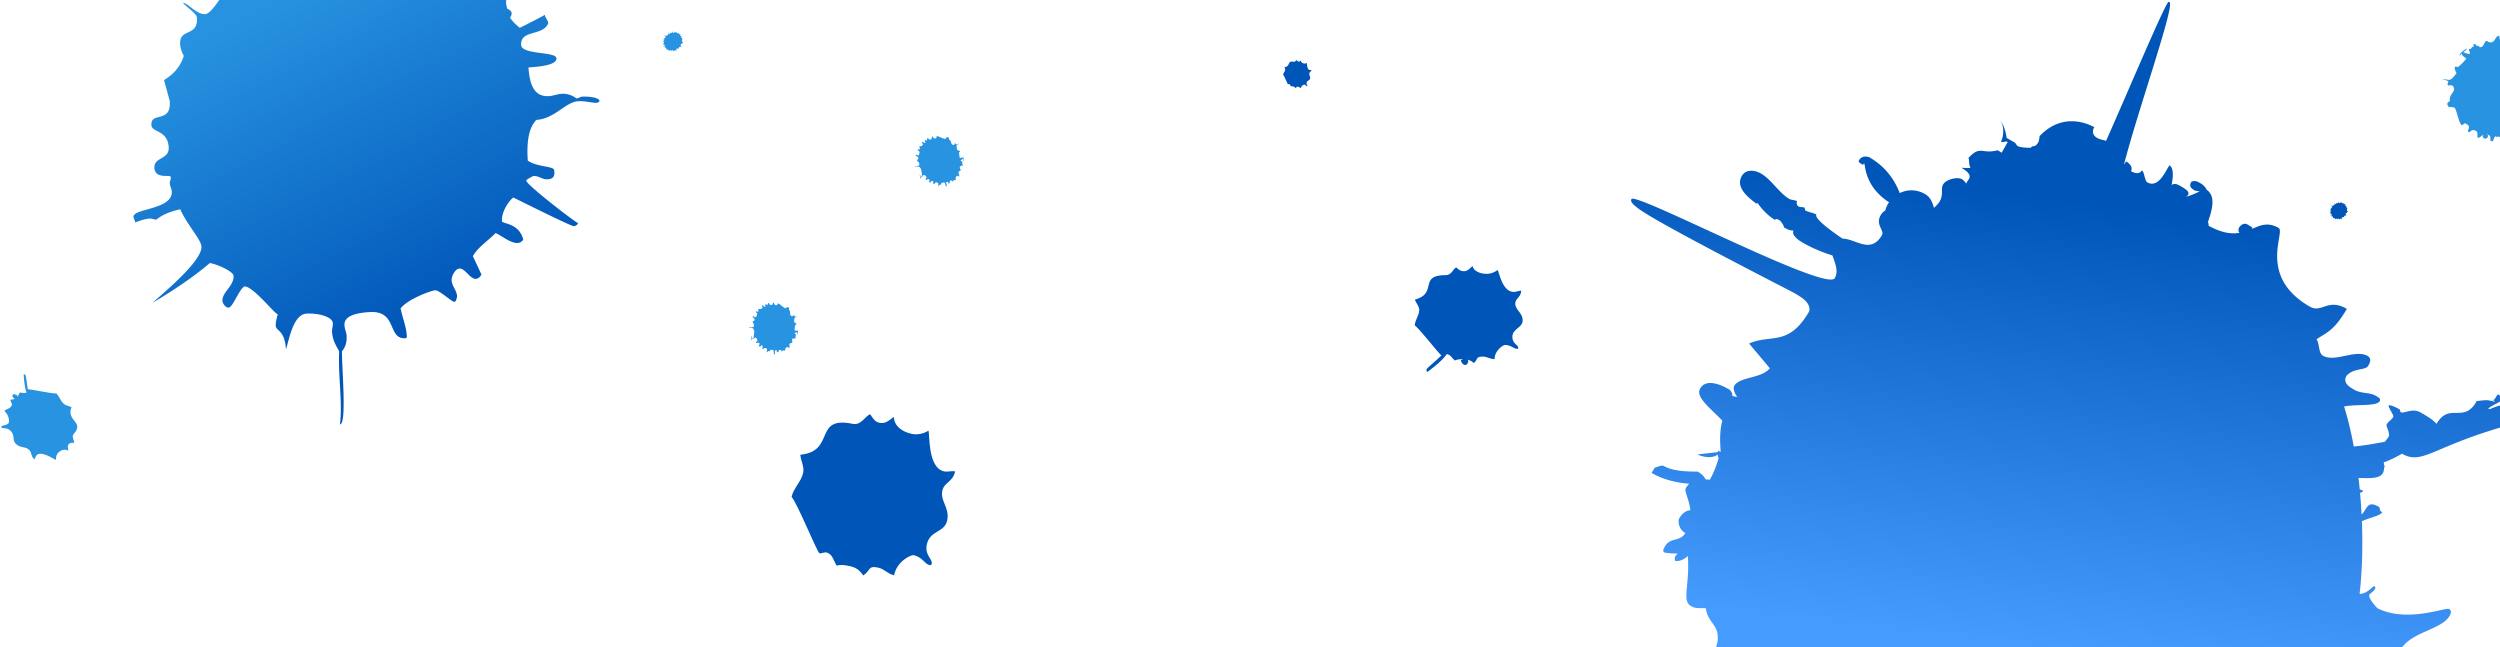 <svg width="1390" height="360" viewBox="0 0 1390 360" xmlns="http://www.w3.org/2000/svg"><title>bg</title><defs><linearGradient x1="58.894%" y1="86.753%" x2="32.838%" y2="20.528%" id="a"><stop stop-color="#2793E0" offset="0%"/><stop stop-color="#0055B8" offset="100%"/></linearGradient><linearGradient x1="75.974%" y1="34.724%" x2="27.54%" y2="58.904%" id="b"><stop stop-color="#469BFF" offset="0%"/><stop stop-color="#0055B8" offset="100%"/></linearGradient></defs><g fill="none" fill-rule="evenodd"><path d="M474.181 235.669c4.683.969 7.068-4.629 9.655-5.329 1.867 2.815 2.795 4.243 5.134 4.724 3.52.728 5.176-1.359 8.007-3.235.195 4.932 4.39 8.27 10.262 9.482 2.339.484 6.102.032 8.937-1.853.924 1.433-.623 20.683 8.768 22.623 2.339.484 3.75-.46 6.098.033-1.216 5.875-6.14 6.044-7.113 10.744-1.216 5.871 4.166 9.419 2.716 16.423-1.46 7.065-9.661 5.368-11.362 13.574-1.206 5.837 3.233 7.982 2.74 10.347-.236 1.15-.236 1.15-1.412.906-2.335-.49-3.958-4.484-8.645-5.448-1.172-.249-9.174 2.994-10.876 11.192-3.515-.729-5.369-3.536-8.888-4.268-5.863-1.208-4 1.598-8.248 4.389-1.863-2.815-3.955-4.488-7.474-5.212-2.34-.49-4.69-.973-7.278-.273-1.856-2.853-2.294-6.596-5.818-7.328-1.168-.245-2.587.7-3.759.452-1.171-.236-12.484-28.244-15.516-31.333.968-4.696 5.458-8.624 6.426-13.315.725-3.507-1.136-6.36-1.583-10.115 19.98-1.994 6.958-21.795 29.23-17.18M719.314 34.339c.813.168 1.228-.804 1.677-.926.324.49.485.737.892.82.61.127.899-.235 1.39-.561.034.857.763 1.436 1.783 1.647.406.084 1.06.005 1.552-.322.16.249-.108 3.592 1.523 3.93.406.083.65-.08 1.059.005-.211 1.02-1.067 1.05-1.236 1.866-.21 1.02.724 1.636.472 2.853-.253 1.226-1.678.932-1.973 2.357-.21 1.014.561 1.386.476 1.797-.041.2-.041.2-.246.157-.405-.084-.687-.778-1.501-.946-.204-.043-1.594.52-1.89 1.944-.61-.126-.932-.614-1.543-.741-1.018-.21-.695.277-1.432.762-.324-.489-.687-.78-1.298-.905-.407-.085-.815-.17-1.265-.047-.322-.496-.398-1.146-1.01-1.273-.203-.043-.45.121-.653.078-.203-.04-2.168-4.905-2.695-5.442.168-.815.948-1.498 1.116-2.312.126-.61-.197-1.105-.275-1.757 3.47-.346 1.209-3.786 5.077-2.984" fill="#0055B8"/><path d="M38.283 246.888c.66-.732 1.414-.71 2.91-.681.238-1.114-1.56-3.396-.244-4.857 6.238-6.928-4.316-7.174-1.187-14.947-1.61-.78-3.126-.825-4.403-1.975-1.7-1.53-2.407-4.156-4.112-5.691-1.848.325-15.386-2.614-15.712-2.252-.018.02-.022.052-.04.072-.643-3.583-.971-7.423-1.225-7.779-.342-.451-.682-.914-1.102-.643 0 0 .17 6.55 1.56 10.041-.993.76-2.462.1-3.86.063-.214 1.061-.817 1.767-1.44 2.46.054-.264.092-.537.126-.834-.342-.451-1.85-.838-2.269-.567-.839.535-.164 1.45.176 1.913.173.241.482.398.777.457-.714.406-1.504.572-2.484.552.283 2.245 1.79 2.281.15 4.101-.985 1.095-2.491 1.058-3.48 2.157 2.982 2.685 2.718 6.406 2.385 6.777-1.316 1.46-3.241 1.04-3.901 1.772-.333.37-.333.37.076.738.864.778 2.608-.29 4.726 1.617 2.978 2.681.687 5.226 3.25 7.535 2.547 2.292 5.042 1.23 7.179 3.154 1.71 1.539.8 3.372 2.936 5.296.652-.725.554-1.484 1.214-2.216 2.627-2.919 10.107 2.497 10.864 2.515-.203-1.502.355-2.99 1.01-3.719 1.646-1.827 3.822-2.507 5.849-1.338-.199-1.498-.714-2.626.271-3.72z" fill="#2793E1"/><path d="M813.747 150.797c-1.648 0-2.464-.722-4.103-2.142-1.649.714-2.473 4.307-5.762 4.307-15.59 0-4.086 10.048-17.248 13.656.833 2.157 2.473 3.608 2.473 5.766 0 2.87-2.473 5.734-2.473 8.613 2.473 1.45 13.969 16.543 14.784 16.543.045 0 .089-.024.133-.024-3.731 3.608-8.136 7.139-8.296 7.674-.177.699-.372 1.405.434 1.568 0 0 7.95-5.657 10.734-9.886 2.056.287 2.88 2.212 4.396 3.546 1.56-.69 3.111-.721 4.671-.721-.39.17-.77.364-1.179.582-.177.698 1.029 2.428 1.835 2.591 1.604.334 1.986-1.063 2.18-1.769.107-.364-.044-.783-.3-1.11 1.302.327 2.392.924 3.465 1.855 2.473-2.15.833-3.585 4.928-3.585 2.464 0 4.104 1.436 6.576 1.436 0-5.036 4.92-7.915 5.753-7.915 3.288 0 4.919 2.15 6.568 2.15.833 0 .833 0 .833-.691 0-1.459-3.28-2.188-3.28-5.765 0-5.028 5.726-5.028 5.726-9.358 0-4.299-4.113-5.734-4.113-9.343 0-2.886 3.298-3.577 3.298-7.185-1.631 0-2.464.73-4.113.73-6.568 0-8.208-11.523-9.032-12.245-1.64 1.451-4.112 2.18-5.752 2.18-4.113 0-7.392-1.458-8.208-4.33-1.64 1.444-2.464 2.872-4.928 2.872z" fill="#0055B8"/><path d="M1404.996 69.738c.448.07.63.353.85.388.668.106 1.225-.558 1.305-1.06.154-.976.015-1.508.093-2 .64-1.163 1.235-2.08 2.24-2.675 2.224.352 3.464 2.568 4.796 2.779 0 0 .26-.212.299-.46-1.92-.805-3.683-2.594-3.331-4.816.546-3.45 4.447-5.1 5.804-7.918l3.052.484c-.94.725-2.05 1.708-2.346 2.473 0 0-.09.236.117.326.863-.931 2.23-2.01 3.03-2.673l.361.058c-.081-.046-.183-.087-.27-.13.314-.259.529-.45.551-.515.093-.228.184-.464-.027-.555 0 0-.49.317-1.112.786a14.966 14.966 0 0 0-3.464-1.028c-.22-.035-.703.144-1.146.074-1.112-.176-1.097-1.694-.903-2.922.547-3.453 3.043-.53 3.395-2.749.1-.63-2.205-.73-3.055-2.342.206.082.38-.373.473-.6-.12-.325-.12-.325-.325-.412-.135-.065-.306-.019-.433.081-.002-.014-.006-.023-.004-.033l2.672-1.09c.223.036.262-.214.262-.214.117-.739-.652-1.616-1.1-1.686-.666-.106-1.224.56-1.444.526-1.111-.176-1.141-1.445-1.245-2.217.966-.348 1.972-.946 2.168-2.182.038-.245.077-.487-.369-.557-.223-.036-.925.101-1.409.275-1.555-.246-2.768-1.19-2.495-2.916.117-.739 2.948-2.81 2.948-2.81l-3.184-.006c-.007-.002-.015.003-.02.005-.065-.417-.388-.871-.7-1.01-.418-.184-1.306.242-1.577.935-.002.008.005.025.003.039-1.06-.67-2.358-1.714-3.025-2.324.352-2.222 2.142-3.449 2.298-4.435.04-.25-.146-.521-.366-.556-1.552-.246-2.136 3.44-3.914 3.16-.668-.107-1.256-.704-1.14-1.44.028-.173.158-.33.263-.57.038.02.07.034.117.052.501-.049.501-.049.59-.282.267-.694-1.593-1.512-1.804-1.605a.99.99 0 0 1 .06.505c-.492.348-1.204 1.077-2.031.946-1.995-.316-1.722-2.041-1.411-4.006-.342.703-.902 1.37-1.568 1.264-1.11-.176-1.58-1.514-2.469-1.655-.665-.106-.833 2.391-4.606 1.794-.886-.14-.838-1.902-.76-2.388-2.74.065-2.035 4.22-5.585 3.658-.443-.07-1.033-.67-1.474-.74-.565-.09-.918.57-1.312 1.337l-.151-.068.107.162c-.527 1.033-1.132 2.216-2.377 2.018-.448-.07-.812-.627-1.218-.95-.232.192-.466.31-.697.385-.176-.485-.427-.934-.636-1.024-.415-.186-.616-.277-.918-.137a1.74 1.74 0 0 0 .024 1.352c-.617.08-1.188.335-1.67 1.42-.515-.248-.764-.287-1.023.388-.093.23-.06.784.36.967.066.033.135.06.202.087-.094.407-.187.853-.271 1.388-1.1-.175-2.374-.624-3.434-1.048.888-.743 1.674-1.346 1.724-1.477.086-.231.177-.465-.032-.555 0 0-3.228 2.102-3.762 3.488 0 0-.086.235.118.324.322-.346.723-.719 1.132-1.082-.112 1.187 1.52 1.947 2.49 2.847-1.42 1.789-3.322 3.765-4.848 4.78-.223-.035-.407-.31-.63-.345-.443-.07-.927.098-1.006.598.067 1.019.723 2.632 1.089 3.203-.746.386-2.66 3.867-4.438 3.586l-3.773-.598c.847.39 3.695 1.09 3.617 1.584-.078.49-.38.954-.418 1.195-.078.495.107.77.287 1.054.483-.18.969-.348 1.635-.242.652.103 1.254.47 1.543 1.16a.674.674 0 0 0-.186.273.24.24 0 0 0 .118.326c.053.022.13-.017.212-.086.016.117.034.237.038.366-.35 2.214-2.064 2.954-2.416 5.176-.038.242.107.769.029 1.26-.156.987-1.226.561-1.422 1.797-.116.737.691 1.374.653 1.616l-.04.25c.929-.11 2.043.067 3.372.278 1.502 2.003 2.157 7.92 3.921 9.708.887.14 1.303-1.047 1.969-.941 1.92.803 2.25 1.61 2.094 2.596-.08.5-.38.953-.457 1.442-.079.497.105.78.768.885 1.01-.603 1.126-1.34 2.453-1.13 3.553.563.972 3.942 2.527 4.189.867.137 1.58-1.281 3.121-1.71-.25.12-.461.324-.597.668-.269.69.263 1.194.89 1.47.62.273 1.509-.147 1.774-.844.267-.696.149-1.017-.06-1.11a4.305 4.305 0 0 0-.932-.287c.136.01.263-.004.412.02 3.77.596.82 3.407 2.82 3.724 1.373.217.718-2.448 2.39-2.777.13.266.32.484.537.518.182.03.388-.123.499-.45 1.415.38 2.434 1.871 3.064 1.971.443.07 1.605-1.514 1.761-2.498 1.11.176 1.538 1.762 2.43 1.903.482-.177.521-.427.56-.674.117-.737-.288-1.049-.132-2.035.04-.247 2.242-2.678 4.462-2.326.223.035.589.595.69 1.377-.076.486.473 1.328.919 1.398.48-.174.74-.381.78-.63.156-.984-.572-2.113-.455-2.852.156-.984 1.644-1.76 2.085-1.69z" fill="#2793E1"/><path d="M1299.505 112.961c-.063-.04-.07-.097-.101-.117-.094-.061-.226.007-.274.08-.094.145-.11.238-.158.31-.18.142-.336.247-.532.275-.312-.203-.34-.634-.527-.756 0 0-.055.017-.079.053.234.254.373.653.16.98-.33.51-1.04.513-1.449.868l-.428-.278c.195-.053.434-.134.534-.236 0 0 .03-.031.005-.059-.197.09-.482.17-.65.222l-.052-.033.032.038a.508.508 0 0 0-.12.045c-.031.03-.062.061-.036.09 0 0 .097-.018.225-.05.134.15.304.295.451.39.031.02.117.024.18.064.155.102.044.34-.073.522-.331.509-.5-.118-.712.21-.06.092.281.26.295.571-.026-.026-.085.034-.115.064-.005.06-.005.06.02.086.015.02.045.024.071.016 0 .003 0 .004-.002.006l-.483-.005c-.031-.02-.055.017-.055.017-.07.109-.017.298.046.339.093.06.225-.008.256.012.156.101.07.304.03.432-.171-.008-.367.02-.485.202-.024.036-.047.072.016.112.031.02.147.045.233.05.218.142.334.37.17.625-.072.11-.65.25-.65.25l.483.21.003.001c-.02.07-.003.164.034.206.05.057.215.048.306-.043.001-.002.001-.005.003-.007.112.176.234.427.292.567-.213.328-.573.403-.667.549-.024.037-.016.092.015.112.218.141.571-.402.82-.24.094.06.14.194.07.302-.016.026-.047.042-.08.073a.196.196 0 0 0-.015-.016c-.079-.026-.079-.026-.11.005-.09.092.134.344.16.373a.179.179 0 0 1 .026-.084c.1-.022.26-.09.376-.015.28.182.115.436-.073.726.102-.088.235-.157.328-.096.156.101.131.344.256.425.093.06.298-.323.827.02.124.081-.01.356-.056.428.42.17.611-.532 1.11-.209.061.04.108.174.17.215.079.051.18-.03.294-.125l.019.02-.005-.032c.154-.128.33-.275.505-.162.063.041.078.153.117.231a.349.349 0 0 1 .133-.015c-.008.089-.002.176.023.204.05.057.074.085.13.082a.315.315 0 0 0 .093-.215c.099.028.204.026.355-.114.06.073.095.096.183.007.03-.03.065-.12.015-.177l-.025-.027c.044-.058.09-.122.14-.201.155.1.316.255.446.392-.188.059-.35.102-.367.12-.03.03-.06.061-.035.09 0 0 .64-.12.82-.303 0 0 .03-.031.006-.06a2.965 2.965 0 0 1-.249.097c.102-.18-.091-.408-.173-.614.343-.189.774-.375 1.078-.435.031.02.04.076.07.096.063.04.148.046.196-.028.063-.165.08-.463.065-.578.14-.011.68-.435.93-.273l.53.344c-.101-.118-.483-.416-.436-.49.047-.071.126-.125.15-.16.047-.073.039-.129.032-.186a.478.478 0 0 1-.266-.07.316.316 0 0 1-.15-.285.12.12 0 0 0 .047-.03c.032-.032.006-.06.006-.06-.006-.007-.021-.006-.038 0 .006-.02.012-.04.02-.06.212-.327.525-.33.738-.658.023-.036.039-.129.086-.201.094-.146.226-.008.345-.19.07-.109-.007-.263.016-.299l.024-.037c-.148-.044-.304-.145-.49-.266-.085-.416.24-1.394.101-1.793-.124-.08-.273.08-.366.019-.234-.254-.226-.403-.131-.549.048-.073.126-.125.173-.197.047-.074.04-.13-.053-.19-.197.028-.267.136-.453.016-.499-.324.135-.687-.083-.829-.122-.079-.332.098-.596.064a.207.207 0 0 0 .138-.066c.09-.091.046-.206-.029-.291-.074-.084-.24-.077-.33.016-.09.092-.095.15-.07.18a.679.679 0 0 0 .12.106c-.02-.01-.04-.017-.06-.03-.53-.344.12-.593-.16-.775-.193-.125-.285.34-.563.28 0-.05-.013-.097-.044-.116-.025-.017-.067-.007-.108.038-.187-.154-.235-.457-.323-.514-.062-.04-.352.133-.446.278-.156-.1-.107-.38-.232-.46-.086-.005-.11.032-.133.068-.071.11-.032.185-.126.33-.024.037-.532.275-.844.073-.031-.02-.047-.133-.006-.263.047-.072.024-.24-.039-.282-.085-.004-.14.012-.163.049-.095.145-.065.371-.136.48-.094.145-.376.17-.437.13z" fill="#0055B8"/><path d="M373.166 18.31c-.07-.046-.078-.11-.113-.132-.104-.068-.252.008-.306.09-.104.162-.123.266-.176.347-.202.158-.376.276-.594.307-.349-.227-.381-.71-.59-.845 0 0-.061.018-.088.059.261.284.417.73.179 1.096-.37.569-1.163.572-1.619.97l-.478-.312c.217-.058.484-.15.596-.263 0 0 .034-.035.006-.066-.221.1-.54.19-.728.248l-.057-.037c.01.014.025.029.036.043a.567.567 0 0 0-.135.05c-.034.034-.068.069-.04.1 0 0 .109-.02.252-.056.15.169.34.33.504.437.035.022.131.026.2.071.175.114.05.38-.081.583-.37.57-.558-.131-.796.234-.067.104.315.292.33.64-.028-.03-.094.037-.128.07-.006.067-.006.067.022.097.018.022.05.026.08.018l-.002.006-.54-.005c-.035-.023-.062.018-.062.018-.08.122-.019.334.051.38.105.067.253-.01.287.013.174.113.078.34.033.483-.191-.01-.41.022-.542.226-.026.04-.052.08.018.125.035.023.165.05.26.056.244.158.374.414.19.698-.08.122-.725.279-.725.279l.539.236h.004c-.023.079-.005.183.037.23.056.064.24.054.343-.048 0-.001 0-.005.002-.007.126.196.262.477.326.634-.238.366-.64.45-.745.613-.027.04-.017.103.018.125.243.158.638-.45.916-.269.105.068.157.217.078.339-.019.028-.053.046-.09.08a.217.217 0 0 0-.016-.017c-.089-.029-.089-.029-.122.006-.101.103.148.385.177.417a.2.2 0 0 1 .03-.094c.111-.025.29-.101.42-.017.313.203.128.488-.082.811.114-.098.263-.175.367-.107.174.113.146.384.285.475.105.067.333-.361.925.023.139.09-.01.398-.063.478.47.19.684-.595 1.24-.234.07.046.121.195.19.24.09.057.202-.033.33-.14l.02.024-.005-.037c.172-.143.37-.307.565-.18.07.045.087.17.13.257a.39.39 0 0 1 .15-.016c-.01.099-.004.196.025.228.055.063.082.094.144.092a.352.352 0 0 0 .105-.24c.11.03.228.028.396-.128.068.082.107.107.205.007.034-.034.073-.134.017-.197-.009-.011-.018-.021-.028-.03.049-.066.1-.138.158-.226.172.112.352.286.498.439-.21.065-.392.114-.411.133-.033.035-.067.07-.04.1 0 0 .716-.132.918-.337 0 0 .034-.035.006-.066-.082.037-.18.073-.278.107.114-.2-.102-.456-.194-.686.384-.211.865-.42 1.205-.486.035.023.044.085.079.108.07.045.165.05.218-.032.07-.185.089-.518.073-.646.157-.013.76-.486 1.04-.305l.59.384c-.111-.131-.538-.465-.485-.546.052-.081.14-.14.167-.18.052-.082.043-.144.035-.208a.534.534 0 0 1-.296-.078.353.353 0 0 1-.169-.318.134.134 0 0 0 .054-.035c.035-.035.006-.066.006-.066-.007-.008-.023-.007-.043 0 .007-.022.013-.045.023-.068.237-.365.587-.369.825-.735.025-.04.043-.144.096-.225.105-.163.253-.008.385-.212.079-.122-.007-.294.019-.334l.027-.04c-.167-.05-.341-.163-.55-.299-.093-.464.27-1.557.115-2.003-.14-.09-.305.088-.41.02-.26-.283-.252-.45-.146-.612.053-.083.14-.14.193-.221.053-.082.045-.145-.06-.213-.219.032-.298.153-.506.018-.557-.361.152-.767-.092-.926-.136-.088-.37.11-.666.072a.23.23 0 0 0 .155-.074c.1-.102.05-.23-.033-.325-.083-.094-.268-.086-.369.018-.1.103-.106.168-.078.2a.759.759 0 0 0 .135.12c-.023-.013-.045-.02-.069-.034-.59-.384.134-.663-.18-.866-.214-.14-.317.379-.627.314 0-.057-.015-.11-.05-.132-.028-.018-.075-.006-.12.043-.21-.172-.262-.51-.361-.574-.07-.045-.393.149-.499.31-.174-.112-.12-.424-.259-.515-.096-.004-.123.037-.149.078-.079.121-.035.206-.14.369-.027.04-.595.307-.944.081-.034-.023-.052-.148-.006-.294.052-.08.026-.27-.044-.315-.095-.004-.156.013-.182.054-.106.162-.073.415-.152.537-.105.162-.42.19-.489.144zM418.756 178.528c-.273.14-.293.547-.183.763.214.42.413.589.52.8.089.624.125 1.14-.077 1.643-.91.464-1.978-.06-2.523.217 0 0-.036.153.018.26.925-.207 2.065.01 2.553.967.757 1.486-.212 3.178.073 4.637l-1.25.637c.143-.535.277-1.216.173-1.592 0 0-.033-.116-.134-.095-.057.594-.257 1.38-.366 1.854l-.148.076c.042-.005.09-.016.134-.023-.043.185-.068.317-.058.349.03.113.061.23.164.207 0 0 .09-.255.188-.605a6.48 6.48 0 0 0 1.552-.536c.09-.046.216-.246.398-.339.455-.232.87.36 1.14.89.757 1.486-.966 1.026-.479 1.982.138.271 1.009-.312 1.766.083-.098.024-.036.248-.006.36.134.094.134.094.233.072.067-.01.117-.075.135-.148.005.005-.664 1.156-.664 1.156-.09.046-.036.154-.036.154.162.318.686.45.87.356.273-.138.291-.547.382-.593.455-.232.818.252 1.07.523-.257.396-.46.9-.188 1.431.054.106.107.21.29.117.09-.047.309-.29.438-.487.636-.325 1.342-.286 1.72.456.162.318-.298 1.886-.298 1.886l1.166-.857c.144.136.389.225.541.195.204-.042.41-.447.318-.789.56-.04 1.325.014 1.738.07.487.957.173 1.916.389 2.34.055.108.198.163.288.117.636-.324-.173-1.91.555-2.282.273-.139.654-.066.816.25.037.075.033.171.061.292-.226.166-.226.166-.194.28.095.342 1.001.157 1.104.136a.491.491 0 0 1-.162-.18c.084-.268.142-.743.48-.915.818-.416 1.196.326 1.627 1.172-.07-.365-.05-.774.223-.913.454-.232.997.16 1.36-.025.273-.14-.358-1.152 1.187-1.94.363-.184.834.511.94.72.983-.764-.426-2.185 1.027-2.925.182-.093.564-.02.744-.111.232-.118.178-.47.11-.873-.104-.592-.211-1.213.299-1.473.183-.094.47.024.708.04a.958.958 0 0 1 .148-.338c.2.14.415.247.517.225.203-.04.302-.059.374-.194a.866.866 0 0 0-.384-.518c.203-.198.341-.451.216-1.001.257-.044.36-.096.267-.428-.03-.114-.195-.32-.4-.277-.033.005-.066.013-.098.02a9.925 9.925 0 0 0-.285-.61c.45-.23 1.04-.4 1.545-.521-.119.527-.239.973-.22 1.038.032.113.064.228.165.206 0 0 .598-1.686.408-2.368 0 0-.033-.114-.133-.094a8.146 8.146 0 0 1-.113.725c-.288-.49-1.096-.344-1.7-.431.023-1.077.17-2.357.447-3.162.091-.047.235.01.326-.037.181-.092.311-.288.202-.503-.307-.377-.994-.826-1.286-.948.166-.351-.1-2.218.628-2.589l1.545-.787c-.418.077-1.653.575-1.761.362-.108-.21-.126-.472-.18-.576-.108-.213-.251-.27-.396-.33-.127.2-.258.396-.53.535a.868.868 0 0 1-.886-.034.329.329 0 0 0-.008-.156c-.031-.116-.134-.094-.134-.094-.025.005-.042.042-.053.09-.039-.04-.078-.082-.116-.131-.485-.953-.064-1.703-.551-2.66-.054-.104-.253-.269-.36-.48-.217-.425.292-.549.021-1.081-.161-.317-.633-.346-.687-.45l-.054-.108c-.31.293-.765.526-1.31.803-1.105-.371-2.984-2.488-4.125-2.705-.363.184-.186.757-.458.896-.925.208-1.27-.016-1.485-.44-.11-.216-.126-.473-.233-.684-.11-.214-.255-.274-.527-.135-.201.506-.04.823-.583 1.1-1.455.741-1.448-1.266-2.085-.941-.355.18-.222.923-.667 1.506a.568.568 0 0 0 .033-.42c-.093-.341-.427-.393-.733-.33-.302.06-.51.464-.414.806.095.342.228.434.33.414.133-.027.28-.074.42-.14-.053.032-.095.072-.156.103-1.544.787-1.245-1.1-2.064-.682-.562.286.417 1.142-.103 1.722-.122-.068-.251-.102-.34-.056-.075.038-.108.153-.058.309-.623.235-1.408-.068-1.666.063-.182.093-.167 1.02.048 1.444-.454.232-1.05-.267-1.415-.081-.127.198-.072.306-.018.412.161.317.396.33.612.754.054.106-.077 1.643-.986 2.106-.091.047-.38-.071-.634-.347-.107-.21-.54-.387-.723-.294-.127.197-.165.348-.11.455.215.424.794.665.956.983.216.423-.113 1.126-.294 1.218-.183.093-.327.033-.418.079zM510.443 88.581c-.153.138-.309.117-.384.185-.228.205-.141.604.021.784.315.35.55.462.71.639.246.58.415 1.068.35 1.606-.76.684-1.926.454-2.381.863 0 0 .005.157.084.246.84-.44 1.998-.524 2.717.274 1.115 1.239.618 3.125 1.271 4.46l-1.042.939c-.001-.554-.048-1.246-.246-1.583 0 0-.062-.103-.154-.057.099.588.109 1.4.126 1.886l-.123.11c.04-.014.083-.038.124-.056.006.19.016.325.034.352.057.102.118.206.212.158 0 0 .022-.27.025-.633a6.48 6.48 0 0 0 1.36-.92c.075-.068.146-.293.297-.43.38-.342.934.123 1.331.564 1.117 1.24-.667 1.242.051 2.039.204.226.893-.563 1.727-.377-.088.049.03.249.087.35.154.056.154.056.244.01.062-.029.094-.104.093-.18.006.004.01.006.013.01l-.356 1.279c-.076.068.005.158.005.158.239.265.78.257.933.12.227-.205.14-.605.215-.673.38-.342.855.032 1.168.229-.145.448-.21.987.19 1.43.08.089.157.176.31.039.076-.069.224-.36.297-.585.531-.478 1.222-.623 1.78-.004.239.266.2 1.9.2 1.9l.904-1.13.004-.01c.171.104.43.126.57.057.186-.093.28-.537.102-.843-.002-.003-.01-.006-.015-.01.547-.175 1.299-.32 1.712-.373.719.798.663 1.806.982 2.16.08.09.233.106.308.038.53-.477-.661-1.8-.054-2.347.228-.206.614-.234.852.03.056.062.077.156.136.266a.535.535 0 0 0-.052.026c-.125.193-.125.193-.063.295.18.305 1.007-.109 1.101-.155a.491.491 0 0 1-.203-.132c.012-.28-.055-.754.227-1.008.681-.614 1.24.006 1.874.711-.162-.334-.248-.735-.021-.94.379-.34 1.005-.103 1.308-.376.228-.205-.644-1.02.644-2.18.303-.273.938.277 1.095.452.752-.993-.978-2 .235-3.092.151-.137.54-.165.69-.3.193-.174.05-.5-.121-.871l.068-.034-.09-.01c-.231-.5-.495-1.074-.07-1.457.153-.137.46-.098.695-.145a.958.958 0 0 1 .055-.364c.229.084.465.131.557.084.186-.091.277-.135.311-.285a.866.866 0 0 0-.505-.4c.146-.244.213-.524-.05-1.024.238-.108.323-.185.147-.481-.058-.103-.271-.259-.458-.165-.03.013-.06.03-.089.045a9.925 9.925 0 0 0-.434-.516c.376-.338.902-.655 1.358-.903.022.54.022 1.002.056 1.06.06.1.12.203.213.156 0 0 .14-1.784-.219-2.393 0 0-.062-.102-.152-.056.036.22.06.474.078.73-.406-.4-1.148-.05-1.754.023-.256-1.046-.445-2.32-.387-3.17.076-.069.23-.051.306-.12.151-.136.226-.36.064-.539-.394-.284-1.173-.54-1.487-.582.07-.382-.67-2.117-.063-2.663l1.288-1.16c-.383.182-1.447.983-1.607.806-.158-.176-.244-.424-.322-.51-.16-.178-.313-.196-.47-.218-.07.226-.145.45-.373.655a.868.868 0 0 1-.864.197.329.329 0 0 0-.048-.149c-.06-.105-.153-.057-.153-.057-.023.012-.03.052-.029.102-.047-.03-.096-.06-.145-.097-.716-.796-.503-1.628-1.221-2.426-.079-.087-.314-.195-.473-.372-.319-.354.141-.605-.259-1.05-.238-.263-.701-.17-.78-.256l-.08-.09c-.223.363-.603.706-1.057 1.114-1.163-.072-3.526-1.63-4.685-1.545-.303.272.017.78-.21.985-.84.44-1.23.312-1.55-.042-.16-.18-.243-.424-.401-.6-.16-.178-.317-.198-.543.006-.064.541.174.806-.28 1.214-1.212 1.092-1.726-.848-2.256-.37-.297.266.024.95-.255 1.627a.568.568 0 0 0-.077-.414c-.178-.305-.514-.269-.793-.13-.276.138-.373.582-.192.887.18.305.333.36.426.315.121-.061.252-.145.37-.245-.043.045-.074.095-.124.14-1.288 1.16-1.487-.74-2.17-.124-.47.422.698.996.345 1.69-.134-.035-.268-.033-.343.034-.062.056-.064.175.025.313-.54.388-1.378.299-1.593.493-.152.136.102 1.029.42 1.382-.378.34-1.084.013-1.388.287-.071.225.01.315.09.404.237.264.467.215.786.569.08.089.35 1.607-.408 2.29-.076.069-.385.03-.702-.171-.157-.175-.623-.234-.775-.097-.071.223-.07.378.012.468.318.353.94.436 1.178.702.318.353.182 1.116.032 1.252z" fill="#2793E1"/><path d="M384.779 70.8c-2.383.796-5.563 1.592-7.947 1.592-1.586 0-2.387-.796-3.968-.796-3.186 2.384-7.95 3.972-13.514 4.767-3.18-8.736-10.33-17.476-10.33-21.449 0-7.945 22.251-23.837 29.401-29.397-11.126 5.56-23.838 12.709-33.37 19.864-3.976-.797-12.712-5.567-12.712-7.949 0-5.562 7.15-8.738 7.15-13.509 0-1.59-1.59-3.972-3.183-3.972-2.376 0-6.348 9.535-9.531 11.126-4.768 0-15.889-16.689-17.48-16.689 0 0 1.591-3.969 1.591-6.353 0-3.178-4.767-2.385-4.767-13.508-2.388 6.356-5.56 19.067-12.711 19.067-5.568 0-14.302-2.382-14.302-6.356 0-1.588.798-3.178.798-4.769 0-5.56-2.388-8.742-3.187-11.121 1.592-14.3 0-28.606 2.389-40.52-3.976 0-3.183 31.776-3.976 40.52-2.383 2.38-3.176 5.56-3.176 8.738 0 1.592.793 3.18.793 5.564 0 6.356-10.327 6.356-14.3 6.356-15.895 0-8.744-15.89-19.069-15.89-.796 0-.796.792-.796 1.587 0 4.766 1.588 9.535 2.379 15.097-3.966 4.766-17.478 8.742-19.866 8.742-2.376 0-8.735-7.154-10.32-7.154-.795 0-1.593 2.385-1.593 3.178 0 3.181 2.385 5.562 2.385 8.742 0 2.386-2.385 6.352-4.768 6.352-3.18 0-5.566-6.352-8.736-6.352-1.595 0-3.183 1.588-3.183 2.386l3.976 10.33c-3.181 4.766-7.947 7.143-13.51 11.914-3.177-1.588-7.94-6.354-11.912-6.354-1.598 0-2.391.797-3.184 1.583 1.586 9.542 11.119 9.542 11.119 11.128 0 4.766-3.964 10.332-7.152 12.708-5.557-3.175-30.984-18.27-32.57-18.27-.8 0-2.381.793-2.381 1.591 0-.798 27.013 23.04 27.013 25.426 0 .787-2.388 1.582-3.975 2.38-3.177 0-4.764-2.38-7.95-2.38-3.964 0-3.964 2.38-3.964 4.764 0 2.386 9.533 2.386 14.296 6.355 0 7.154-.795 17.483-6.352 22.254-10.337 0-16.687 8.739-23.84 8.739-3.974 0-7.94-1.597-10.329-1.597-.795 0-1.588.803-1.588.803 0 2.383 7.149 3.171 9.537 3.171.794 0 2.38-.788 3.176-.788 1.59 1.587 4.767 3.176 7.943 3.176 2.388 0 4.764-.796 7.157-.796 8.737 0 10.32 7.943 10.32 16.687-4.763 0-15.89 0-15.89 3.974 0 3.97 19.07 3.176 19.07 8.742 0 8.734-12.71 3.969-15.893 11.12 0 1.58 1.593 3.175 1.593 4.76 0-.302 13.122-5.733 14.34-6.284 2.29 1.996 3.909 4.002 5.064 6.003-.42.482-.831 1.158-1.068 2.147-.254 1.085 1.133 2.563 2.227 2.826 1.765 6.353-2.045 12.505-8.288 17.646.117-.993-.168-1.683-1.775-2.064-1.095-.26-1.907.702-2.17 1.81-.122.508.044 2.113.995 2.497a58.894 58.894 0 0 1-6.214 3.776c2.5.921 4.764.35 7.623.583-.262.292-1.442.984-2.178 3.689-.124-.093-.39-.16-.922-.287-.541-.128-.671.408-.799.963-.26 1.087-.527 2.192.567 2.454.268.063.531-.434.746-1.018a25.571 25.571 0 0 0-.16 2.043c6.22 1.344 12.7.735 18.635-.8.075.58.374.952.756 1.043 1.1.257 1.777-.166 1.91-.721.112-.459.156-.814.193-1.149a61.625 61.625 0 0 0 7.913-3.102c.209 2.22.53 4.657.703 7.01-1.266-.387-2.205 1.133-2.205 1.133-.26 1.087.032 2.323.58 2.454.81-.197 1.36-.465 1.731-.926 1.378-.457 5.22-1.726 8.273-3.384.243.243.525.43.75.488.55.126.805-.963.938-1.514.241-.19.493-.35.709-.529 1.57 2.586 6.915 7.79 8.19 10.572.821-2.094 4.349-6.331 5.553-9.336.014 3.575.694 6.986 1.851 10.216-1.304-.676-2.75-1.313-4.344-1.987-.37 1.569 2.31 2.666 4.875 3.414 2.332 5.627 6.243 10.64 11.247 14.815 9.377-4.708 14.946-11.938 22.564-8.727-.338.436-.623.97-.693 1.26-.387 1.64.455 2.989 2.102 3.381 1.09.263 2.581-1.122 3.933-1.952 2.514-3.553 6.69-9.078 9.934-9.173 1.92-.003 8.278 7.942 10.659 7.942 3.18 0 5.569-14.302 14.3-14.302 3.18.795 3.976 5.566 8.744 5.566 2.017 0 1.206-5.687 5.487-7.676.322.2.68.326 1.148.326.364 0 .935-.245 1.31-.559 1.351-.621 2.924-1.786 3.095-2.516.132-.585.23-1.008.23-1.381 2.027.219 4.19.683 5.411.683 2.348 0 5.972-4.255 9.787-9.155-.066.19.46 1.087.46 1.087.568 0 1.114-.564 1.114-1.128 0-.558 0-1.124-.546-1.124 4.79-6.38 9.983-13.52 13.024-13.52 4.768 0 9.533 7.148 11.921 7.148-1.595-2.378-7.153-6.354-7.153-8.739 0-11.123 10.328-4.765 10.328-14.3 0-2.381-.794-4.768-1.588-6.352 2.39-6.357 7.15-10.33 11.92-12.716l-2.394-11.918c0-12.712 11.131-4.77 11.131-12.712 0-3.97-8.738-3.176-8.738-12.713 0-7.154 8.738-4.767 8.738-11.123 0-6.36-8.738-3.972-8.738-5.562 0-1.593.795-2.386.795-3.18 0-2.382-.795-3.176-.795-4.765 0-10.332 22.251-7.945 22.251-12.715 0-.796-.798-2.384-.798-3.18z" fill="url(#a)" transform="rotate(176 229.077 91.838)"/><path d="M1053.347 278.628c0 3.255 1.066 19.522 19.521 23.86 0 0 2.145-1.084 3.242-1.084 4.002 0 2.519 1.827 4.797 2.115 1.617 2.773 2.777 5.344 2.777 6.758 0 .847-.842 1.694-.842 2.532v5.06s-6.745 5.056-6.745 9.277c0-4.221 6.745-7.579 10.12-7.579 0-1.698-1.694-1.698-1.694-3.375 2.588 0 4.832-.073 6.87-.021-.065.808-.09 1.672-.09 2.58 6.495 6.516 2.14 9.762 11.911 11.929 0-.752 2.606-1.54 4.196-3.762.791 1.329 1.56 2.777 2.408 4.45 0-10.064 4.892-5.456 6.34-6.99-.46 1.027-1.014 2.519-1.014 3.447 0 3.07 4.608 7.678 7.69 7.678 3.083 0 4.61-3.07 9.226-3.07 1.11 0 2.786.366 4.673.972-2.003 2.09-4.157 4.48-4.157 8.082 0 5.516 2.635 9.892 6.552 12.506-3.99 4.96-8.779 13.013-8.779 24.414 0 1.087 1.07 4.333 4.338 4.333 1.062 0 1.062-1.092 1.062-3.246h-1.062c0-1.044 11.01-6.147 11.848-22.952.275.017.529.1.804.116 1.057 0 2.579-.086 4.221-.537.903.546 2.042.903 3.538.903 6.156 0 6.156-6.152 9.234-6.152 12.532 0 9.02 11.813 12.622 17.922-.086 1.586-1.208 19.375-4.312 19.375 0 2.159 1.083 4.334 1.083 6.5l-1.083 1.084c0 1.092 1.083 2.175 1.083 3.254 0 1.083-1.083 2.167-2.183 2.167 0 1.079 1.1 3.254 1.1 4.342 0 6.508-4.355 14.096-4.355 20.6 0 4.342 2.154 8.688 6.5 8.688 7.837 0 8.688-10.45 9.29-14.599l-.602-.593s3.242-6.509 3.242-13.009c-1.053 0-1.053-1.087-1.053-2.175 0-1.088 1.053-3.254 2.153-4.338 0-2.162 0-3.245-1.1-5.42 2.18 0 3.25-3.26 3.25-7.588 0-6.685-.967-13.116-2.102-18.038 2.987-3.388 5.816-7.412 10.278-7.412 9.209 0 13.809 119.863 18.439 119.863 1.534 0 3.065-1.535 3.065-16.908 0-27.66-3.065-84.508-3.065-87.595 0-4.604 0-10.751 4.608-12.29 23.034 0 21.508 12.29 32.268 19.985l6.147-16.907c7.682 1.534 12.3 12.299 18.434 12.299 1.273 0 3.538-2.077 4.33-4.505.524.941.88 1.9.88 2.833-1.061 0-2.162 2.153-2.162 3.241 0 2.18 0 14.105 7.583 14.105 5.696 0 6.612-10.713 9.398-19.646 4.595-1.165 9.453-3.702 15.343-7.803.09.12.185.224.292.344-.026 0-.047-.004-.064-.004v1.083c.257 0 .515-.069.773-.142 3.285 4.265 6.814 9.47 6.814 8.822 0 0-.868-7.683-5.606-9.406.503-.379 1.01-.912 1.514-1.518 3.684-.825 7.798-1.728 12.797-1.728.336.632.645 1.401 1.01 2.197-1.121 1.388-1.555 3.998-1.555 5.79 0 .413 6.736 10.533 6.736 17.699 0 1.68 1.664 2.528 3.357 4.213h3.388c0-8.142-2.678-15.781-5.292-21.134.924.263 1.93.456 3.117.456 1.917 0 4.423-4.742 9.358-8.331 1.144 1.896 3.753 3.082 6.926 3.082 2.205 0 5.447-3.259 5.447-6.509 0-.193-.065-.34-.09-.52 6.01.09 6.074 6.122 12.174 6.122 1.54 0 3.074 0 3.074-1.526-.826-2.515-2.12-4.583-3.13-6.676.67.262 1.372.434 2.046.434 1.101 0 2.193-1.084 2.193-1.084-.74-2.21-2.988-3.894-5.7-4.767 0-.077-.022-.142-.022-.22 13.838-9.195 23.05-9.195 23.05-15.355 0-3.07-1.534-4.613-3.081-7.674 6.16-4.621 4.621-10.751 10.777-13.834 1.53-1.543 6.143-1.543 6.143-3.078-1.539-4.608-3.078-12.312-3.078-18.438 0-7.678 1.54-13.817 4.604-19.977-6.139-1.539-24.577-29.203-24.577-30.746 0-3.07 3.078-7.678 3.078-12.286-1.539 0-4.617 3.074-9.234 3.074a17.25 17.25 0 0 1-2.914-.263c.03-1.31.03-2.622.055-3.942.731-.318 1.48-.632 2.193-.967.073.232.163.4.426.4h.85a9.51 9.51 0 0 0-.047-1.006c3.32-1.733 5.946-4.114 5.946-9.101 0-5.576-4.432-7.033-9.277-8.409-.069-5.322-.28-10.57-.697-15.717 5.142 1.608 10.554 2.88 13.439 2.88 1.07 0 1.07-3.254 2.17-3.254v1.088c6.484-1.088 6.484-14.105 14.067-14.105-.869-.894-1.019-2.558-1.04-4.333 1.074-.017 7.579-4.346 9.728-7.592 0-3.25-16.271-4.338-21.67-17.355 0-3.246 1.095-4.329 1.095-6.504 0-4.037-.997-7.093-5.494-7.51-.412 1.87-17.062 10.244-25.101 16.327-4.798-6.74-11.263-12.592-19.973-17.247 6.208-7.463 18.283-10.576 27.393-18.163-1.556-1.535-1.556-1.535-3.095-1.535-3.061 0-12.274 7.678-19.973 7.678-4.604 0-9.209 0-9.209-9.213-3.078 0-7.699 1.535-10.773 1.535-3.847 0-8.748-4.295-12.054-8.396.047-.898.086-1.788.129-2.687.71.095 1.427.168 2.205.168 0-2.162 6.5-2.162 6.5-8.675 0-3.246-4.303-8.676-4.303-9.763 0-7.596 20.58-17.355 20.58-27.118 0 1.088-8.689-10.842-8.689-18.425 0-3.263 2.197-1.092 2.197-16.276 0 0 0 1.088-1.1 1.088 1.1 0-22.764-26.026-22.764-42.293 2.189-2.171 2.189-4.342 2.189-7.596 0-2.158 3.237-2.158 3.237-3.246s-1.084-4.346-2.193-4.346c-1.044 0-6.491 8.675-6.491 8.675 0 1.083 0 2.171-1.088 2.171-1.99 0-4.87-1.578-8.146-3.878-9.2-6.495-21.465-18.893-25.459-18.893-5.446 0-6.5 14.1-16.293 14.1-1.637 0-3.61-.787-5.704-1.763.3-1.625 1.616-1.147 1.616-2.63 0-2.537 0-5.065-3.37-5.065 0 1.81-1.952 2.902-3.745 5.215-1.72-.68-3.443-1.182-5.055-1.182-16.276 0-12.996 16.267-21.675 16.267-10.855 0-20.622-14.1-29.306-14.1-1.07 0-3.25 0-3.25 2.17 0 2.171 18.472 16.268 19.521 34.706 0 0-2.158 7.596-4.324 7.596-1.062 0-2.176-1.083-4.35-1.083-1.063 0-1.063 1.083-1.063 1.083 0 .86 5.537 1.04 7.773 4.97-10.932 4.715-23.262 11.306-35.6 19.078-3.972-2.717-7.605-7.287-9.965-7.287 0 2.541-1.68 1.686-1.68 3.375 0 7.437 4.65 4.677 8.486 5.933a319.862 319.862 0 0 0-10.099 6.818c-.348-.59-.627-.942-1.77-.942 0 .718.128 1.363.313 1.986a252.678 252.678 0 0 0-5.206 3.788c-2.837-5.348-5.425-10.386-9.02-10.386-.734 0-2.196.37-3.49 1.087a7.367 7.367 0 0 1-.494-.232c0 .228-.073.4-.108.61-.503.336-.954.697-1.315 1.144-2.137-1.844-5.107-3.99-9.338-6.431 0-13.486-12.634-12.652-45.512-45.526-2.541 0-6.754 1.69-6.754 5.064 0 3.126 1.436 1.213 1.655 2.261-.159.237-.344.465-.529.688-.313 0-.709.013-1.126.426 0 .202.12.434.18.653.486 1.802 2.877 4.046 6.2 6.505.09.365.167.705.258.988-3.25-1.083-6.492-4.333-8.688-4.333l-1.084 3.25c1.083 1.083 3.28 0 4.346 1.083V9.67c1.08 0 0 1.083 1.08 2.171 0 1.754 2.815 4.9 3.907 6.625.142-.06.245-.116.439-.116 14.083 0 7.6 13.008 21.67 13.008-1.053 3.254-1.053 6.504-1.053 10.842 0 5.43 5.404 7.596 5.404 9.763l-1.057 1.083c0 5.434 1.057 6.513 1.057 6.513 1.096 0 3.25-5.425 4.346-5.425 2.184 0 3.237 1.083 5.438 1.083 1.062 0 3.238-4.337 5.4-4.337.864 0 2.09.176 3.448.386 3.546 4.115 7.703 9.063 10.915 13.654-6.023 5.146-11.629 10.438-16.577 15.781-4.574-5.141-8.946-15.665-12.433-15.665-1.539 0-1.539 1.539-1.539 3.074 0 4.612 3.091 7.682 3.091 12.299 0 3.07 0 7.686-4.617 7.686-6.147-1.543-7.682-7.686-10.751-7.686-1.544 0-4.609 0-4.609 3.07 0 7.682 12.29 13.838 12.29 21.507 0 3.078-4.612 4.617-6.147 7.69-6.143-3.073-9.23-6.142-23.05-6.142 0 12.29 9.225 10.755 9.225 18.442 0 33.798-29.216 32.263-29.216 36.88 0 6.354 3.182 9.037 6.874 11.835.374.288.766.585 1.165.882a8.706 8.706 0 0 0-.937-.06c0 3.262-1.096 5.43 3.242 6.504 1.504 0 2.459-.555 2.914-1.63 2.82 3.405 4.983 8.34 5.155 16.805-.843.443-1.337.817-1.337 1.13 0 .052.021.1.021.147-7.101 1.414-14.926 3.138-15.493 9.724-.916 1.045-1.401 3.216-1.401 4.462 0 2.532 0 3.375 1.689 5.064 2.54 0 3.383-.838 3.383-4.217-.292-.593-.606-1.5-.898-2.429 1.66 1.092 3.899 2.679 6.328 4.983-.503-.25-1.01-.413-1.462-.413-2.14 0-2.14 3.25-2.14 6.504 0 2.752.85 3.749 2.041 4.123-3.916 1.401-8.941 3.534-8.941 6.625h4.23c6.32 0 10.115 1.676 10.115 5.894 0 1.685-4.221 4.221-4.221 5.902 2.532 0 3.374 2.532 3.374 5.06-2.523 0-3.374 2.949-3.374 5.047.657 0 1.401.056 2.145.142-28.326 8.017-90.828 19.637-90.828 23.175 0 .757 0 .757 1.526.757 8.963 0 56.91-6.027 82.875-8.71.137 1.14 1.057 3.108 1.057 5.124 0 2.176-1.096 4.342-4.35 4.342z" fill="url(#b)" transform="rotate(120 1168.894 206.748)"/></g></svg>